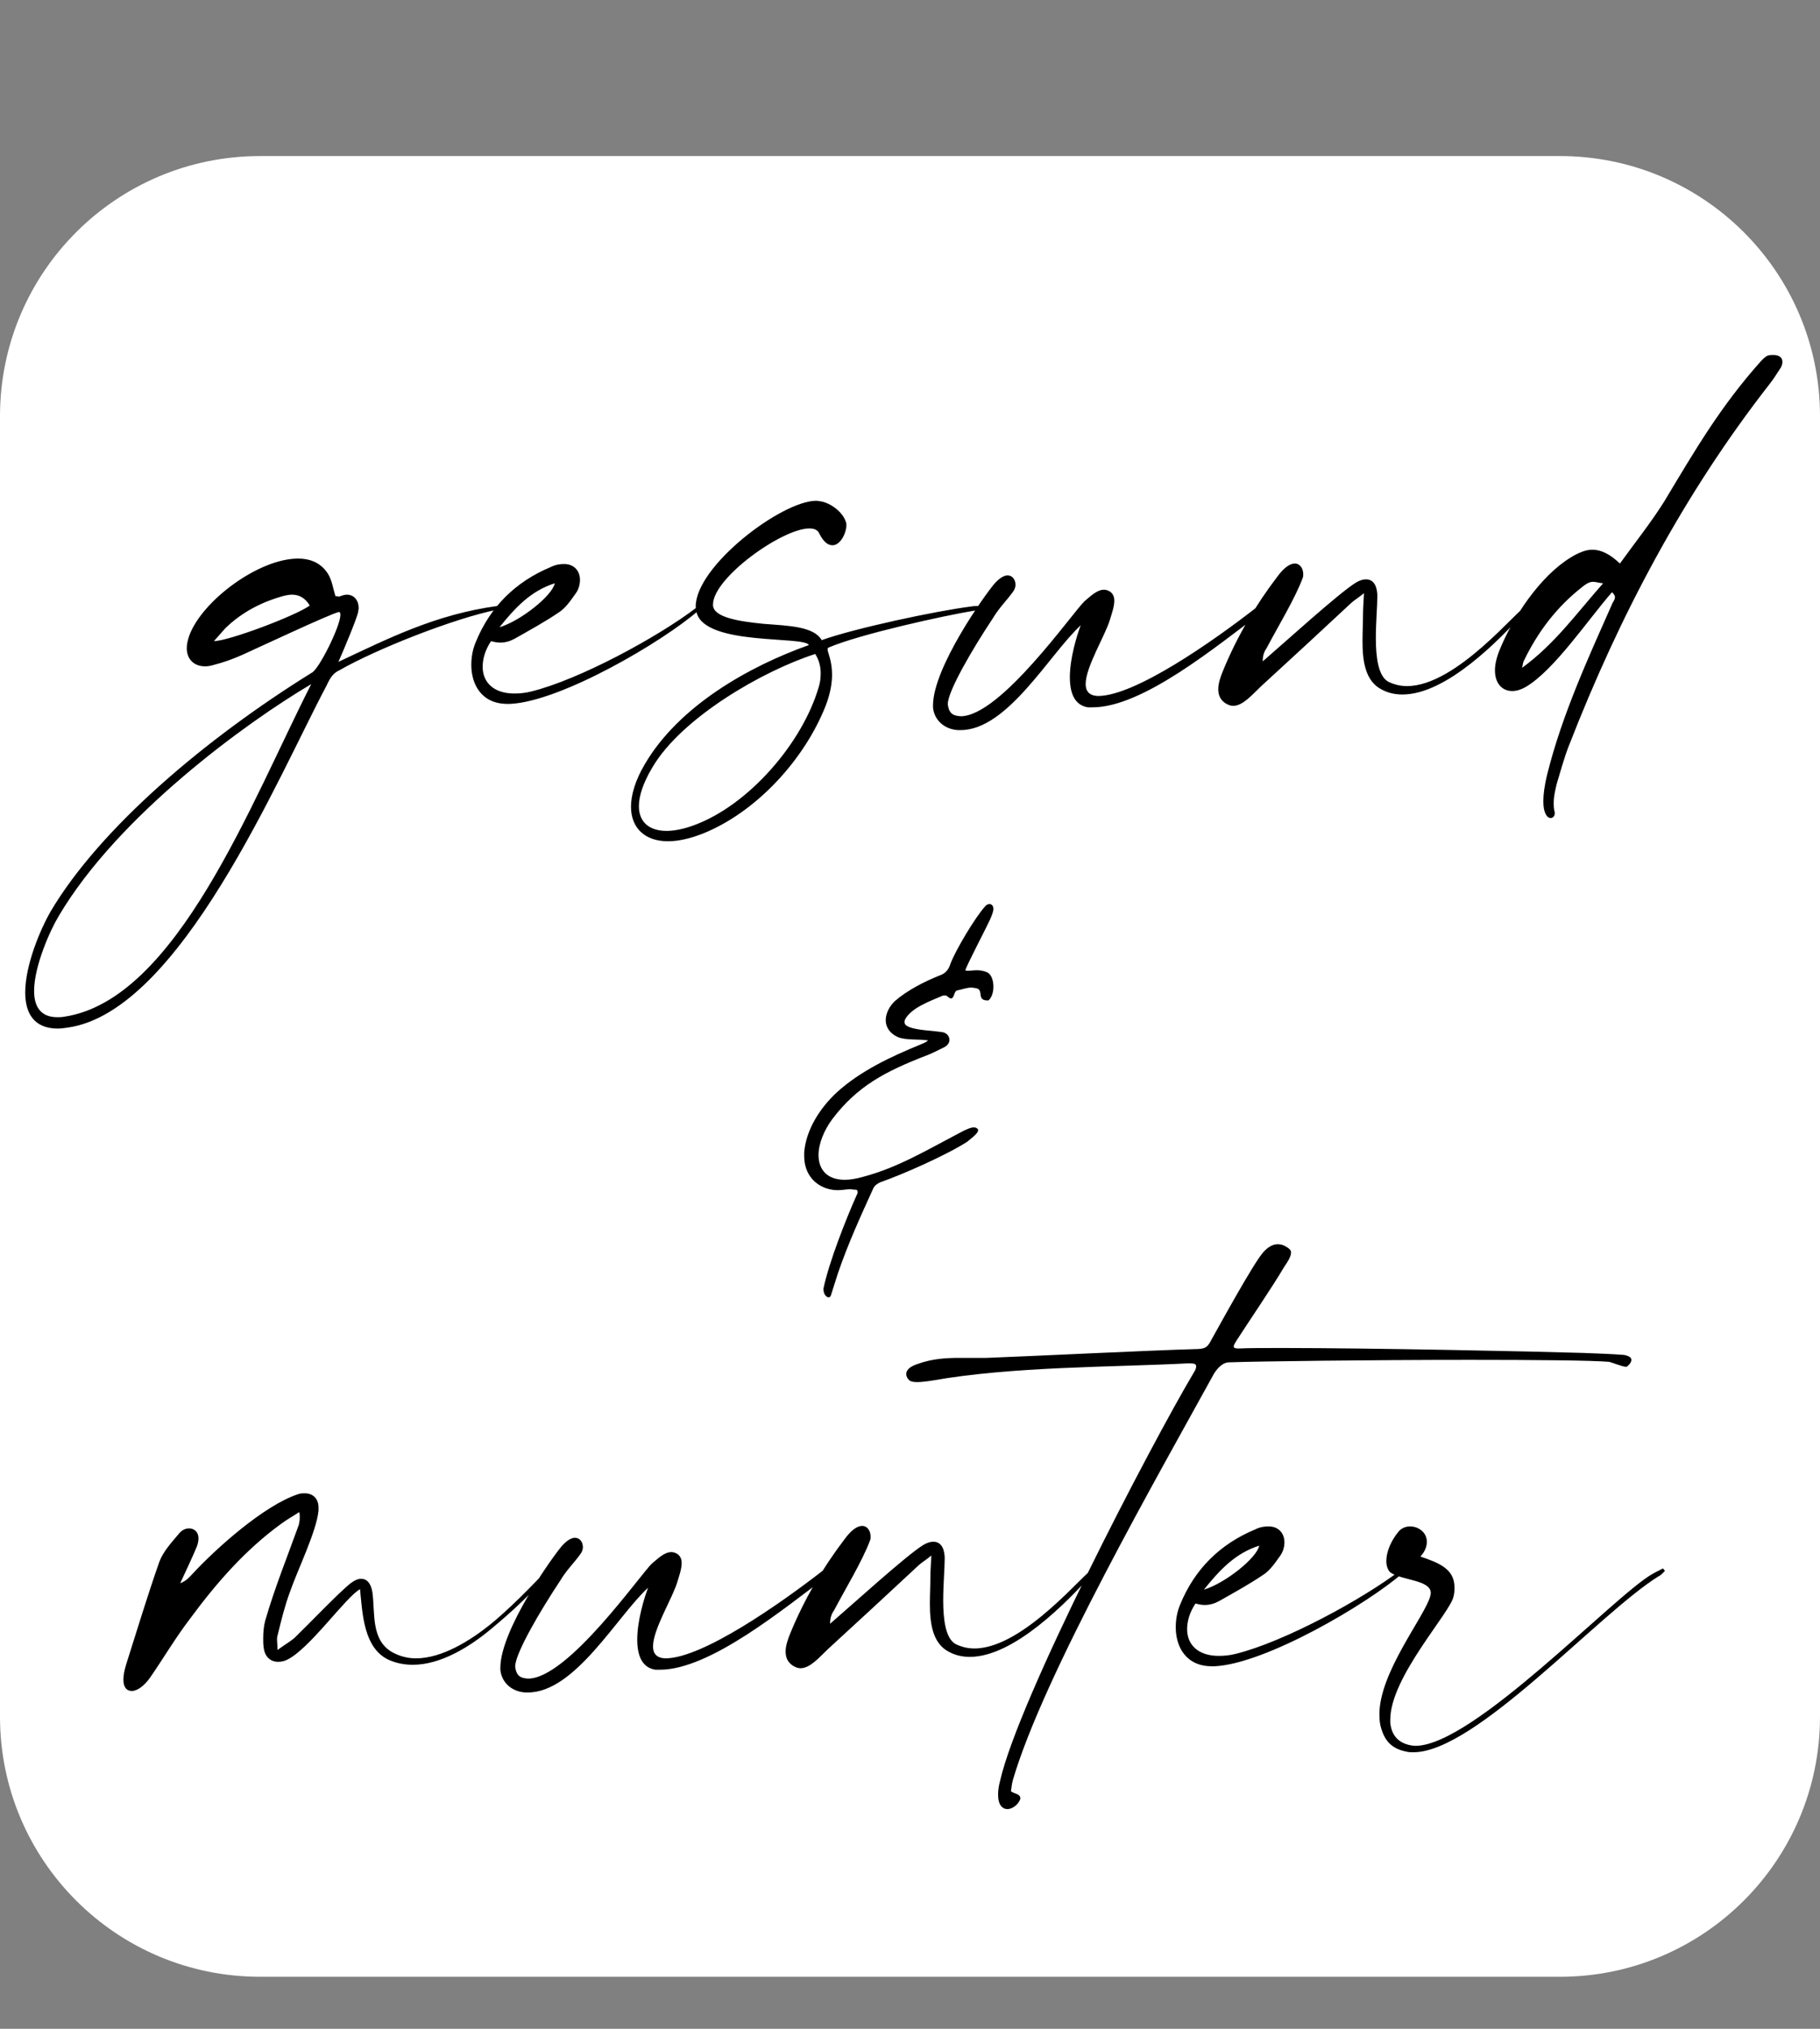 <svg width="70" height="78" viewBox="0 0 70 78" fill="none" xmlns="http://www.w3.org/2000/svg">
<rect x="0" y="0" width="70" height="78" fill="#808080" stroke="none"/>
<path d="M60 6H10C4.477 6 0 10.477 0 16V66C0 71.523 4.477 76 10 76H60C65.523 76 70 71.523 70 66V16C70 10.477 65.523 6 60 6Z" fill="white"/>
<path d="M11.99 25.865C7.886 28.411 3.858 31.831 1.958 35.023C1.54 35.745 0.97 37.113 0.97 38.158C0.97 38.937 1.293 39.545 2.224 39.545C2.338 39.545 2.471 39.526 2.604 39.507C6.936 38.899 10.717 29.817 12.56 26.359C12.712 26.017 12.845 25.865 13.054 25.77C14.441 24.972 17.443 23.775 19.153 23.433C19.267 23.414 19.305 23.376 19.305 23.357C19.305 23.319 19.248 23.3 19.172 23.3H19.115C16.759 23.623 14.954 24.535 13.016 25.447C13.244 24.934 13.719 23.794 13.776 23.528C13.776 23.471 13.795 23.433 13.795 23.376C13.795 23.091 13.624 22.863 13.339 22.863C13.244 22.863 13.149 22.901 13.035 22.939C12.978 22.92 12.921 22.92 12.902 22.92C12.807 22.616 12.769 22.312 12.617 22.065C12.351 21.647 11.952 21.476 11.458 21.476C9.957 21.476 7.772 23.091 7.278 24.44C7.221 24.611 7.183 24.763 7.183 24.915C7.183 25.352 7.468 25.618 7.886 25.618C8 25.618 8.114 25.599 8.228 25.561C8.608 25.466 8.969 25.333 9.311 25.181C9.862 24.934 12.693 23.604 13.035 23.528C13.073 23.528 13.092 23.566 13.092 23.642C13.092 24.079 12.256 25.751 11.99 25.865ZM2.471 39.089C2.376 39.108 2.281 39.108 2.205 39.108C1.54 39.108 1.312 38.671 1.312 38.101C1.312 37.132 1.939 35.745 2.262 35.213C4.542 31.356 9.463 27.784 11.971 26.302C9.691 30.767 6.803 38.443 2.471 39.089ZM8.228 24.649C8.399 24.459 8.532 24.307 8.665 24.155C9.311 23.528 10.09 23.129 10.945 22.901C11.04 22.882 11.135 22.863 11.23 22.863C11.515 22.863 11.743 22.996 11.914 23.281C11.363 23.68 8.779 24.649 8.228 24.649ZM19.628 27.062C21.585 26.967 25.499 24.668 26.867 23.471C26.924 23.414 26.943 23.376 26.943 23.357C26.943 23.319 26.924 23.3 26.905 23.3C26.867 23.3 26.829 23.319 26.791 23.357C25.328 24.478 22.288 26.131 20.426 26.587C20.198 26.644 19.989 26.663 19.78 26.663C19.001 26.663 18.564 26.245 18.564 25.637C18.564 25.333 18.659 24.991 18.887 24.649C19.02 24.687 19.134 24.706 19.248 24.706C19.438 24.706 19.628 24.649 19.799 24.554C20.369 24.231 20.958 23.908 21.49 23.547C21.756 23.376 21.946 23.091 22.136 22.825C22.25 22.673 22.307 22.483 22.307 22.293C22.307 21.97 22.098 21.685 21.699 21.685C21.547 21.685 21.376 21.704 21.186 21.799C19.818 22.369 18.849 23.338 18.298 24.687C18.184 24.953 18.127 25.257 18.127 25.561C18.127 26.321 18.526 27.062 19.514 27.062H19.628ZM21.338 22.426C21.243 22.901 20.027 23.87 19.21 24.117C19.818 23.357 20.426 22.711 21.338 22.426ZM27.005 32.059C29.076 31.242 30.938 29.209 31.755 27.138C31.945 26.644 32.002 26.245 32.002 25.941C32.002 25.39 31.831 25.086 31.831 24.972C31.831 24.934 31.831 24.915 31.869 24.896C33.066 24.383 36.334 23.661 37.512 23.471C37.721 23.433 37.797 23.395 37.797 23.357C37.797 23.319 37.721 23.3 37.588 23.3C37.512 23.3 37.436 23.3 37.341 23.319C35.992 23.49 32.876 24.155 31.603 24.611C31.299 24.079 30.33 24.06 29.361 23.984C28.411 23.889 27.461 23.737 27.423 23.281V23.243C27.423 22.217 30.083 20.317 31.128 20.317C31.318 20.317 31.451 20.374 31.508 20.507C31.679 20.849 31.85 20.963 32.021 20.963C32.325 20.963 32.553 20.488 32.553 20.203C32.553 20.146 32.553 20.108 32.534 20.07C32.42 19.69 31.945 19.329 31.546 19.272C31.508 19.272 31.451 19.253 31.394 19.253C30.064 19.253 26.758 21.761 26.758 23.319C26.758 23.395 26.777 23.49 26.796 23.566C27.157 24.839 30.957 24.44 31.109 24.801C28.81 25.618 26.112 27.138 24.801 29.38C24.44 29.988 24.269 30.558 24.269 31.014C24.269 31.831 24.801 32.344 25.694 32.344C26.074 32.344 26.511 32.249 27.005 32.059ZM25.086 29.513C26.207 27.594 29.342 25.789 31.356 25.143C31.508 25.39 31.565 25.637 31.565 25.884C31.565 26.055 31.546 26.245 31.489 26.416C30.862 28.563 28.81 30.938 26.72 31.717C26.321 31.869 25.941 31.945 25.637 31.945C24.991 31.945 24.573 31.622 24.573 30.995C24.573 30.615 24.725 30.121 25.086 29.513ZM35.885 27.195C35.923 27.651 36.284 28.031 36.835 28.069H36.949C38.754 28.069 40.369 25.143 41.566 24.041C41.414 24.44 41.148 25.314 41.148 26.036C41.148 26.625 41.319 27.119 41.851 27.195H42.022C43.96 27.195 46.81 24.82 48.482 23.585C48.558 23.528 48.596 23.471 48.596 23.414C48.596 23.338 48.558 23.3 48.482 23.3C48.425 23.3 48.368 23.319 48.273 23.395C46.658 24.649 43.656 26.758 42.231 26.758H42.212C41.889 26.739 41.756 26.568 41.756 26.302C41.756 25.637 42.516 24.421 42.687 23.832C42.763 23.585 42.858 23.319 42.858 23.091C42.858 22.939 42.801 22.806 42.668 22.73C42.592 22.692 42.535 22.673 42.459 22.673C42.193 22.673 41.946 22.92 41.718 23.11C41.281 23.509 38.488 27.537 36.949 27.537C36.683 27.518 36.512 27.461 36.455 27.1V27.062C36.455 26.568 37.424 24.915 38.184 23.775C38.431 23.357 38.735 23.072 38.963 22.749C39.02 22.673 39.058 22.578 39.058 22.483C39.058 22.293 38.944 22.122 38.754 22.122C38.621 22.122 38.45 22.217 38.26 22.426C37.88 22.863 35.885 25.675 35.885 27.119V27.195ZM47.141 27.043C47.236 27.1 47.331 27.138 47.426 27.138C47.806 27.138 48.167 26.701 48.49 26.397C49.649 25.333 50.827 24.25 51.986 23.167C52.119 23.053 52.252 22.977 52.461 22.806C52.442 23.167 52.423 23.433 52.423 23.699C52.423 23.965 52.404 24.307 52.404 24.649C52.404 25.39 52.499 26.188 53.145 26.511C53.392 26.644 53.658 26.701 53.943 26.701C55.634 26.701 57.686 24.592 58.655 23.509C58.693 23.471 58.712 23.395 58.712 23.357V23.319H58.693C58.446 23.319 56.052 26.378 54.114 26.378C53.867 26.378 53.62 26.321 53.392 26.207C53.012 25.998 52.917 25.276 52.917 24.535C52.917 23.927 52.974 23.3 52.974 22.939V22.863C52.955 22.483 52.803 22.274 52.537 22.274C52.423 22.274 52.29 22.312 52.138 22.407C51.492 22.806 49.383 24.725 48.566 25.428C48.566 25.2 48.623 25.048 48.718 24.915C49.136 24.117 49.82 22.996 50.105 22.217C50.124 22.179 50.124 22.122 50.124 22.065C50.124 21.875 50.01 21.666 49.801 21.666C49.63 21.666 49.402 21.799 49.136 22.16C48.281 23.281 47.578 24.478 47.046 25.77C46.951 25.998 46.856 26.264 46.856 26.492C46.856 26.72 46.932 26.91 47.141 27.043ZM58.675 26.416C59.778 25.77 61.069 23.832 62.001 22.768C62.077 22.844 62.114 22.901 62.114 22.958C62.114 23.053 62.057 23.11 62.02 23.186C61.069 25.333 60.081 27.48 59.511 29.76C59.398 30.216 59.359 30.558 59.359 30.805C59.359 31.28 59.511 31.451 59.645 31.451C59.721 31.451 59.797 31.375 59.797 31.28V31.223C59.758 31.109 59.758 30.976 59.758 30.862C59.758 30.615 59.816 30.387 59.873 30.14C60.025 29.646 60.157 29.133 60.347 28.658C62.285 23.68 64.755 19.006 68.043 14.788C68.213 14.579 68.347 14.351 68.499 14.123C68.537 14.047 68.555 13.971 68.555 13.914C68.555 13.743 68.422 13.648 68.213 13.648C68.138 13.648 68.081 13.648 68.004 13.667C67.891 13.705 67.796 13.819 67.719 13.895C66.162 15.643 65.212 17.277 64.014 19.272C63.502 20.089 62.894 20.849 62.304 21.666C61.925 21.305 61.583 21.134 61.24 21.134C60.993 21.134 60.709 21.248 60.404 21.438C59.227 22.16 58.181 23.737 57.669 25.01C57.554 25.295 57.498 25.561 57.498 25.77C57.498 26.283 57.782 26.568 58.163 26.568C58.334 26.568 58.505 26.511 58.675 26.416ZM58.618 25.39C59.151 24.288 59.873 23.338 60.842 22.578C61.05 22.407 61.164 22.369 61.279 22.369C61.373 22.369 61.468 22.407 61.658 22.426C60.633 23.585 59.797 24.763 58.542 25.675C58.581 25.504 58.581 25.447 58.618 25.39Z" fill="black"/>
<path d="M5.772 64.499C6.285 63.758 6.741 62.979 7.292 62.257C8.299 60.889 9.42 59.597 10.807 58.59C11.035 58.419 11.282 58.286 11.51 58.134C11.529 58.21 11.529 58.286 11.529 58.343C11.529 58.457 11.51 58.552 11.491 58.628C11.054 59.844 10.56 61.06 10.199 62.314C10.142 62.523 10.123 62.77 10.123 62.998C10.123 63.112 10.123 63.226 10.142 63.34C10.18 63.701 10.408 63.891 10.693 63.891C10.807 63.891 10.921 63.872 11.035 63.815C11.89 63.416 13.296 61.402 13.847 61.098C13.942 62.029 13.98 63.359 14.949 63.815C15.253 63.948 15.557 64.005 15.88 64.005C16.963 64.005 18.084 63.302 18.901 62.618C19.68 61.972 20.573 61.155 21.181 60.376C21.162 60.357 21.124 60.319 21.086 60.3C20.478 60.965 19.509 61.934 18.844 62.466C18.084 63.074 17.001 63.758 15.994 63.758C15.69 63.758 15.386 63.682 15.101 63.53C14.246 63.055 14.436 61.991 14.322 61.212C14.265 60.87 14.113 60.699 13.885 60.699C13.771 60.699 13.638 60.756 13.486 60.87C13.068 61.193 11.814 62.504 11.339 62.96C11.168 63.112 10.959 63.226 10.674 63.435C10.674 63.264 10.655 63.131 10.655 63.017C10.655 62.941 10.674 62.865 10.693 62.808C10.826 62.257 10.959 61.725 11.149 61.212C11.453 60.338 12.175 58.875 12.251 58.077V57.963C12.251 57.621 12.042 57.412 11.719 57.412C11.643 57.412 11.548 57.412 11.453 57.45C10.142 57.887 8.299 59.54 7.387 60.528C7.273 60.642 7.178 60.775 6.931 60.87C7.178 60.338 7.387 59.901 7.577 59.445C7.615 59.331 7.634 59.236 7.634 59.141C7.634 58.894 7.463 58.761 7.273 58.761C7.14 58.761 7.007 58.818 6.893 58.951C6.608 59.293 6.285 59.635 6.133 60.034C5.677 61.326 5.278 62.656 4.86 63.967C4.784 64.214 4.746 64.404 4.746 64.575C4.746 64.879 4.879 65.012 5.069 65.012C5.278 65.012 5.544 64.822 5.772 64.499ZM19.245 64.195C19.284 64.651 19.645 65.031 20.195 65.069H20.309C22.114 65.069 23.73 62.143 24.927 61.041C24.774 61.44 24.509 62.314 24.509 63.036C24.509 63.625 24.68 64.119 25.212 64.195H25.383C27.32 64.195 30.171 61.82 31.843 60.585C31.919 60.528 31.956 60.471 31.956 60.414C31.956 60.338 31.919 60.3 31.843 60.3C31.785 60.3 31.729 60.319 31.634 60.395C30.018 61.649 27.017 63.758 25.591 63.758H25.573C25.25 63.739 25.116 63.568 25.116 63.302C25.116 62.637 25.877 61.421 26.047 60.832C26.123 60.585 26.218 60.319 26.218 60.091C26.218 59.939 26.162 59.806 26.029 59.73C25.953 59.692 25.895 59.673 25.82 59.673C25.553 59.673 25.306 59.92 25.078 60.11C24.642 60.509 21.849 64.537 20.309 64.537C20.044 64.518 19.872 64.461 19.816 64.1V64.062C19.816 63.568 20.785 61.915 21.544 60.775C21.791 60.357 22.096 60.072 22.323 59.749C22.381 59.673 22.419 59.578 22.419 59.483C22.419 59.293 22.305 59.122 22.114 59.122C21.982 59.122 21.811 59.217 21.62 59.426C21.241 59.863 19.245 62.675 19.245 64.119V64.195ZM30.501 64.043C30.596 64.1 30.691 64.138 30.786 64.138C31.166 64.138 31.527 63.701 31.85 63.397C33.009 62.333 34.187 61.25 35.346 60.167C35.479 60.053 35.612 59.977 35.821 59.806C35.802 60.167 35.783 60.433 35.783 60.699C35.783 60.965 35.764 61.307 35.764 61.649C35.764 62.39 35.859 63.188 36.505 63.511C36.752 63.644 37.018 63.701 37.303 63.701C38.994 63.701 41.046 61.592 42.015 60.509C42.053 60.471 42.072 60.395 42.072 60.357V60.319H42.053C41.806 60.319 39.412 63.378 37.474 63.378C37.227 63.378 36.98 63.321 36.752 63.207C36.372 62.998 36.277 62.276 36.277 61.535C36.277 60.927 36.334 60.3 36.334 59.939V59.863C36.315 59.483 36.163 59.274 35.897 59.274C35.783 59.274 35.65 59.312 35.498 59.407C34.852 59.806 32.743 61.725 31.926 62.428C31.926 62.2 31.983 62.048 32.078 61.915C32.496 61.117 33.18 59.996 33.465 59.217C33.484 59.179 33.484 59.122 33.484 59.065C33.484 58.875 33.37 58.666 33.161 58.666C32.99 58.666 32.762 58.799 32.496 59.16C31.641 60.281 30.938 61.478 30.406 62.77C30.311 62.998 30.216 63.264 30.216 63.492C30.216 63.72 30.292 63.91 30.501 64.043ZM35.842 53.08C38.939 52.529 42.815 52.567 45.722 52.415C45.912 52.415 46.007 52.434 46.007 52.529C46.007 52.586 45.988 52.662 45.912 52.776C44.24 55.588 39.186 65.297 38.464 68.47C38.407 68.679 38.388 68.85 38.388 69.002C38.388 69.401 38.559 69.553 38.749 69.553C38.939 69.553 39.148 69.382 39.224 69.211C39.243 69.173 39.243 69.154 39.243 69.135C39.243 68.964 38.996 68.964 38.882 68.869C38.901 68.736 38.92 68.565 38.958 68.432C40.136 64.404 44.582 56.652 46.691 52.814C46.786 52.662 46.995 52.377 47.28 52.377C48.249 52.339 52.752 52.282 56.533 52.282C59.041 52.282 61.226 52.301 61.891 52.358C61.986 52.377 62.404 52.548 62.537 52.548H62.556C62.575 52.548 62.746 52.415 62.746 52.282C62.746 52.206 62.67 52.13 62.461 52.092C61.986 52.054 61.378 52.035 60.903 52.016C59.079 51.959 52.733 51.826 49.332 51.826C48.61 51.826 48.021 51.826 47.641 51.845C47.508 51.845 47.451 51.826 47.451 51.769C47.451 51.712 47.489 51.655 47.546 51.56C47.945 50.933 48.971 49.432 49.389 48.71C49.522 48.52 49.655 48.311 49.655 48.159C49.655 48.102 49.636 48.064 49.598 48.026C49.446 47.893 49.294 47.836 49.142 47.836C48.933 47.836 48.743 47.969 48.591 48.14C48.211 48.558 46.843 51.066 46.596 51.503C46.463 51.75 46.406 51.845 46.102 51.864C44.088 51.921 39.946 52.13 37.951 52.206H36.906C36.355 52.206 35.842 52.244 35.31 52.434C34.949 52.548 34.854 52.7 34.854 52.833C34.854 52.871 34.873 52.928 34.892 52.966C34.949 53.061 35.006 53.137 35.272 53.137C35.405 53.137 35.595 53.118 35.842 53.08ZM46.722 64.062C48.679 63.967 52.593 61.668 53.961 60.471C54.018 60.414 54.037 60.376 54.037 60.357C54.037 60.319 54.018 60.3 53.999 60.3C53.961 60.3 53.923 60.319 53.885 60.357C52.422 61.478 49.382 63.131 47.52 63.587C47.292 63.644 47.083 63.663 46.874 63.663C46.095 63.663 45.658 63.245 45.658 62.637C45.658 62.333 45.753 61.991 45.981 61.649C46.114 61.687 46.228 61.706 46.342 61.706C46.532 61.706 46.722 61.649 46.893 61.554C47.463 61.231 48.052 60.908 48.584 60.547C48.85 60.376 49.04 60.091 49.23 59.825C49.344 59.673 49.401 59.483 49.401 59.293C49.401 58.97 49.192 58.685 48.793 58.685C48.641 58.685 48.47 58.704 48.28 58.799C46.912 59.369 45.943 60.338 45.392 61.687C45.278 61.953 45.221 62.257 45.221 62.561C45.221 63.321 45.62 64.062 46.608 64.062H46.722ZM48.432 59.426C48.337 59.901 47.121 60.87 46.304 61.117C46.912 60.357 47.52 59.711 48.432 59.426ZM53.13 66.475C53.263 66.893 53.491 67.235 54.118 67.349C54.194 67.368 54.27 67.368 54.365 67.368C56.759 67.368 61.471 62.048 63.789 60.604C63.884 60.566 63.96 60.471 64.036 60.395C64.017 60.376 63.998 60.338 63.96 60.3C63.827 60.376 63.694 60.433 63.561 60.509C62.079 61.345 56.664 67.121 54.441 67.121C54.346 67.121 54.251 67.102 54.175 67.083C53.719 66.969 53.51 66.646 53.472 66.228V66.114C53.472 64.48 55.79 61.991 55.904 61.383C55.942 61.25 55.942 61.136 55.942 61.022C55.942 60.3 55.296 60.072 54.631 59.844C54.821 59.635 54.878 59.445 54.878 59.274C54.878 58.913 54.555 58.685 54.232 58.685C54.08 58.685 53.928 58.742 53.814 58.856C53.491 59.236 53.32 59.673 53.32 60.015C53.32 60.205 53.377 60.357 53.472 60.452C53.947 60.775 55.03 60.737 55.03 61.25C55.03 61.288 55.011 61.326 55.011 61.364C54.802 62.143 53.054 64.29 53.054 65.905C53.054 66.114 53.073 66.304 53.13 66.475Z" fill="black"/>
<path d="M36.232 38.291C36.27 38.272 36.289 38.272 36.327 38.272C36.365 38.272 36.403 38.272 36.441 38.31C36.498 38.367 36.555 38.386 36.574 38.386C36.707 38.386 36.688 38.12 36.802 38.082C36.992 38.044 37.182 37.968 37.372 37.968C37.41 37.968 37.467 37.987 37.505 37.987C37.885 38.025 37.524 38.462 37.98 38.462H38.018C38.151 38.348 38.208 38.139 38.208 37.93C38.208 37.702 38.132 37.455 37.961 37.379C37.828 37.322 37.695 37.303 37.581 37.303C37.448 37.303 37.334 37.322 37.239 37.322C37.201 37.322 37.163 37.322 37.125 37.303C37.239 36.999 37.885 35.764 38.056 35.403C38.151 35.194 38.208 35.042 38.208 34.947C38.208 34.814 38.132 34.757 38.056 34.757C37.999 34.757 37.923 34.795 37.885 34.852C37.505 35.27 36.745 36.543 36.555 37.056C36.479 37.303 36.346 37.436 36.118 37.512C35.548 37.74 34.883 38.082 34.427 38.481C34.218 38.671 34.066 38.956 34.066 39.222C34.066 39.469 34.199 39.716 34.522 39.868C34.807 40.001 35.358 39.944 35.7 40.001C35.567 40.096 35.586 40.077 35.415 40.153C34.256 40.628 33.078 41.179 32.166 42.015C31.539 42.604 31.007 43.421 30.931 44.295V44.447C30.931 45.036 31.235 45.492 31.767 45.682C31.938 45.739 32.09 45.758 32.223 45.758C32.413 45.758 32.565 45.72 32.717 45.72C32.755 45.72 32.812 45.739 32.85 45.739H32.907C32.964 45.739 32.983 45.777 32.983 45.815V45.872C32.546 46.841 31.881 48.532 31.672 49.539V49.577C31.672 49.672 31.71 49.786 31.786 49.843C31.805 49.862 31.843 49.881 31.862 49.881C31.9 49.881 31.938 49.862 31.957 49.805L32.223 48.969C32.603 47.848 33.097 46.765 33.591 45.682C33.648 45.568 33.743 45.511 33.857 45.454C34.731 45.15 36.403 44.409 37.201 43.896C37.258 43.839 37.619 43.592 37.619 43.459C37.619 43.44 37.619 43.421 37.6 43.402C37.562 43.364 37.524 43.345 37.448 43.345C37.353 43.345 37.182 43.402 36.84 43.592C35.643 44.219 34.503 44.903 33.192 45.245C32.926 45.321 32.698 45.359 32.489 45.359C31.786 45.359 31.482 44.941 31.482 44.409C31.482 43.972 31.691 43.459 32.014 43.022C32.983 41.749 34.047 41.198 35.605 40.59C35.738 40.552 36.194 40.324 36.308 40.267C36.46 40.191 36.517 40.077 36.517 39.982C36.517 39.83 36.403 39.697 36.213 39.678C35.833 39.621 35.453 39.621 35.092 39.526C34.959 39.488 34.788 39.431 34.788 39.298C34.788 39.279 34.788 39.241 34.807 39.203C35.035 38.747 35.795 38.481 36.232 38.291Z" fill="black"/>
</svg>
